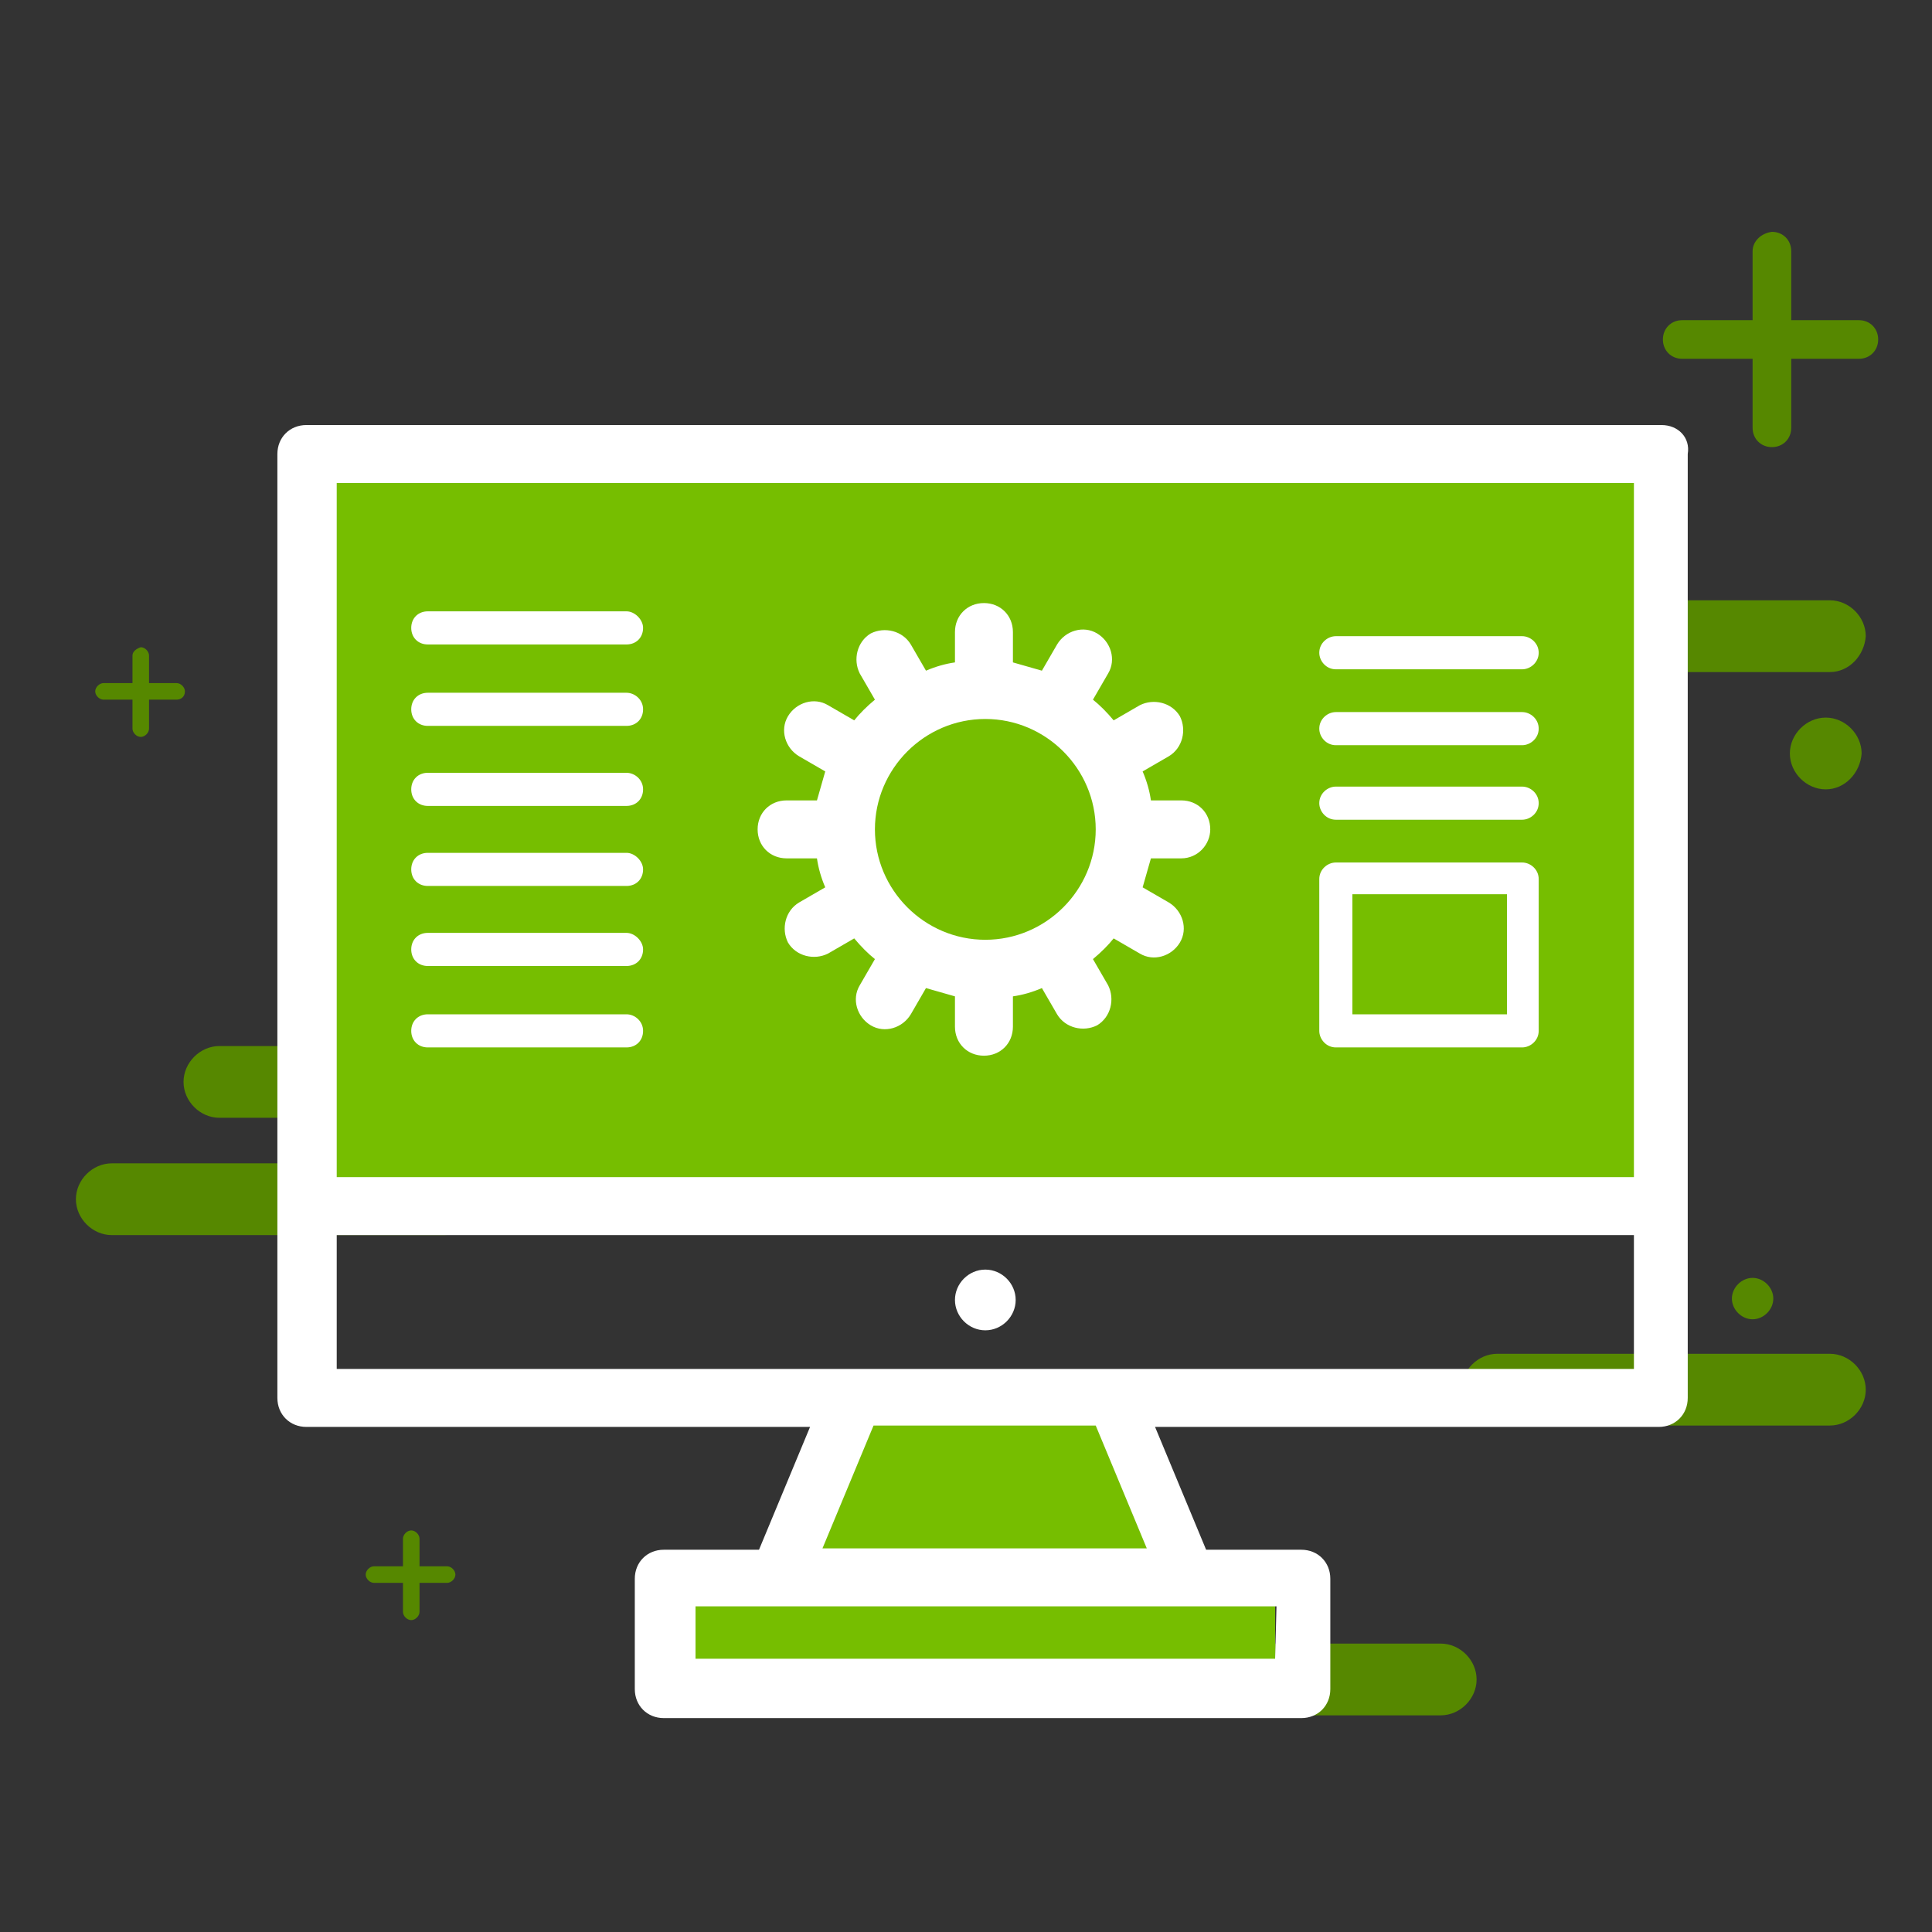 <?xml version="1.0" encoding="utf-8"?>
<!-- Generator: Adobe Illustrator 19.0.0, SVG Export Plug-In . SVG Version: 6.00 Build 0)  -->
<svg version="1.1" id="Layer_1" xmlns="http://www.w3.org/2000/svg" xmlns:xlink="http://www.w3.org/1999/xlink" x="0px" y="0px"
	 viewBox="0 0 140 140" style="enable-background:new 0 0 140 140;" xml:space="preserve">
<rect x="0" y="0" width="140" height="140" fill="#333333" stroke="none"/>
<style type="text/css">
	.st0{fill:#568800;}
	.st1{fill:#76BE00;}
	.st2{fill:#FFFFFF;}
</style>
<g>
	<g>
		<path class="st0" d="M32.2,89.5H8.1c-1.4,0-2.6-1.2-2.6-2.6s1.2-2.6,2.6-2.6h24.1c1.4,0,2.6,1.2,2.6,2.6S33.6,89.5,32.2,89.5"/>
		<path class="st0" d="M132.6,48.7h-24.1c-1.4,0-2.6-1.2-2.6-2.6c0-1.4,1.2-2.6,2.6-2.6h24.1c1.4,0,2.6,1.2,2.6,2.6
			C135.1,47.5,134,48.7,132.6,48.7"/>
		<path class="st0" d="M40,81H15.9c-1.4,0-2.6-1.2-2.6-2.6s1.2-2.6,2.6-2.6H40c1.4,0,2.6,1.2,2.6,2.6C42.6,79.9,41.4,81,40,81"/>
		<path class="st0" d="M132.6,103.3h-24.1c-1.4,0-2.6-1.2-2.6-2.6s1.2-2.6,2.6-2.6h24.1c1.4,0,2.6,1.2,2.6,2.6
			S134,103.3,132.6,103.3"/>
		<path class="st0" d="M104.4,124.3H80.3c-1.4,0-2.6-1.2-2.6-2.6c0-1.4,1.2-2.6,2.6-2.6h24.1c1.4,0,2.6,1.2,2.6,2.6
			S105.8,124.3,104.4,124.3"/>
		<path class="st0" d="M132.3,57.2L132.3,57.2c-1.4,0-2.6-1.2-2.6-2.6c0-1.4,1.2-2.6,2.6-2.6s2.6,1.2,2.6,2.6
			C134.8,56,133.7,57.2,132.3,57.2"/>
		<path class="st0" d="M127,95.6L127,95.6c-0.8,0-1.5-0.7-1.5-1.5s0.7-1.5,1.5-1.5s1.5,0.7,1.5,1.5S127.8,95.6,127,95.6"/>
		<path class="st0" d="M134.7,26h-12.8c-0.8,0-1.4-0.6-1.4-1.4c0-0.8,0.6-1.4,1.4-1.4h12.8c0.8,0,1.4,0.6,1.4,1.4S135.5,26,134.7,26
			"/>
		<path class="st0" d="M127,18.2V31c0,0.8,0.6,1.4,1.4,1.4s1.4-0.6,1.4-1.4V18.2c0-0.8-0.6-1.4-1.4-1.4
			C127.6,16.9,127,17.5,127,18.2"/>
		<path class="st0" d="M32.4,114.7h-5.3c-0.3,0-0.6-0.3-0.6-0.6s0.3-0.6,0.6-0.6h5.3c0.3,0,0.6,0.3,0.6,0.6S32.7,114.7,32.4,114.7"
			/>
		<path class="st0" d="M29.2,111.5v5.3c0,0.3,0.3,0.6,0.6,0.6s0.6-0.3,0.6-0.6v-5.3c0-0.3-0.3-0.6-0.6-0.6S29.2,111.2,29.2,111.5"/>
		<path class="st0" d="M12.8,50.7H7.5c-0.3,0-0.6-0.3-0.6-0.6s0.3-0.6,0.6-0.6h5.3c0.3,0,0.6,0.3,0.6,0.6
			C13.4,50.5,13.1,50.7,12.8,50.7"/>
		<path class="st0" d="M9.6,47.5v5.3c0,0.3,0.3,0.6,0.6,0.6s0.6-0.3,0.6-0.6v-5.3c0-0.3-0.3-0.6-0.6-0.6C9.9,47,9.6,47.2,9.6,47.5"
			/>
		<rect x="22.3" y="32.4" class="st1" width="98.3" height="55.3"/>
		<rect x="48.8" y="114" class="st1" width="43.6" height="7.3"/>
		<polygon class="st1" points="85.2,113 56.6,113 62.3,99.4 80.3,99.8 		"/>
		<path class="st2" d="M71.4,92c-1.2,0-2.2,1-2.2,2.2s1,2.2,2.2,2.2s2.2-1,2.2-2.2S72.6,92,71.4,92"/>
		<path class="st2" d="M120.4,30.8H22.2c-1.2,0-2.1,0.9-2.1,2.1v68.4c0,1.2,0.9,2.1,2.1,2.1h36.5l-3.7,8.9h-6.9
			c-1.2,0-2.1,0.9-2.1,2.1v8c0,1.2,0.9,2.1,2.1,2.1h46.2c1.2,0,2.1-0.9,2.1-2.1v-8c0-1.2-0.9-2.1-2.1-2.1h-6.9l-3.7-8.9h36.5
			c1.2,0,2.1-0.9,2.1-2.1V32.9C122.5,31.7,121.6,30.8,120.4,30.8 M118.4,85.3h-94V35h94L118.4,85.3L118.4,85.3z M92.4,120.2h-42
			v-3.8h42.1L92.4,120.2L92.4,120.2z M83.1,112.2H59.6l3.7-8.9h16.1L83.1,112.2z M24.4,89.5h94v9.7h-94V89.5z"/>
		<path class="st2" d="M87.7,60.1L87.7,60.1c0-1.2-0.9-2.1-2.1-2.1h-2.2c-0.1-0.7-0.3-1.4-0.6-2.1l1.9-1.1c1-0.6,1.3-1.9,0.8-2.9
			c-0.6-1-1.9-1.3-2.9-0.8l-1.9,1.1c-0.5-0.6-1-1.1-1.5-1.5l1.1-1.9c0.6-1,0.2-2.3-0.8-2.9c-1-0.6-2.3-0.2-2.9,0.8l-1.1,1.9
			c-0.7-0.2-1.4-0.4-2.1-0.6v-2.2c0-1.2-0.9-2.1-2.1-2.1l0,0l0,0c-1.2,0-2.1,0.9-2.1,2.1V48c-0.7,0.1-1.4,0.3-2.1,0.6L66,46.7
			c-0.6-1-1.9-1.3-2.9-0.8c-1,0.6-1.3,1.9-0.8,2.9l1.1,1.9c-0.6,0.5-1.1,1-1.5,1.5L60,51.1c-1-0.6-2.3-0.2-2.9,0.8
			c-0.6,1-0.2,2.3,0.8,2.9l1.9,1.1c-0.2,0.7-0.4,1.4-0.6,2.1H57c-1.2,0-2.1,0.9-2.1,2.1c0,1.2,0.9,2.1,2.1,2.1h2.2
			c0.1,0.7,0.3,1.4,0.6,2.1l-1.9,1.1c-1,0.6-1.3,1.9-0.8,2.9c0.6,1,1.9,1.3,2.9,0.8l1.9-1.1c0.5,0.6,1,1.1,1.5,1.5l-1.1,1.9
			c-0.6,1-0.2,2.3,0.8,2.9c1,0.6,2.3,0.2,2.9-0.8l1.1-1.9c0.7,0.2,1.4,0.4,2.1,0.6v2.2c0,1.2,0.9,2.1,2.1,2.1l0,0l0,0
			c1.2,0,2.1-0.9,2.1-2.1v-2.2c0.7-0.1,1.4-0.3,2.1-0.6l1.1,1.9c0.6,1,1.9,1.3,2.9,0.8c1-0.6,1.3-1.9,0.8-2.9l-1.1-1.9
			c0.6-0.5,1.1-1,1.5-1.5l1.9,1.1c1,0.6,2.3,0.2,2.9-0.8c0.6-1,0.2-2.3-0.8-2.9l-1.9-1.1c0.2-0.7,0.4-1.4,0.6-2.1h2.2
			C86.8,62.2,87.7,61.2,87.7,60.1 M71.4,68.1L71.4,68.1C71.4,68.1,71.3,68.1,71.4,68.1c-4.4,0-8-3.6-8-8s3.6-8,8-8l0,0l0,0
			c4.4,0,8,3.6,8,8S75.8,68.1,71.4,68.1"/>
		<path class="st2" d="M45.4,44.3H31c-0.7,0-1.2,0.5-1.2,1.2s0.5,1.2,1.2,1.2h14.4c0.7,0,1.2-0.5,1.2-1.2
			C46.6,44.9,46,44.3,45.4,44.3"/>
		<path class="st2" d="M45.4,50.2H31c-0.7,0-1.2,0.5-1.2,1.2s0.5,1.2,1.2,1.2h14.4c0.7,0,1.2-0.5,1.2-1.2
			C46.6,50.7,46,50.2,45.4,50.2"/>
		<path class="st2" d="M45.4,56H31c-0.7,0-1.2,0.5-1.2,1.2s0.5,1.2,1.2,1.2h14.4c0.7,0,1.2-0.5,1.2-1.2C46.6,56.5,46,56,45.4,56"/>
		<path class="st2" d="M45.4,61.8H31c-0.7,0-1.2,0.5-1.2,1.2s0.5,1.2,1.2,1.2h14.4c0.7,0,1.2-0.5,1.2-1.2
			C46.6,62.4,46,61.8,45.4,61.8"/>
		<path class="st2" d="M45.4,67.6H31c-0.7,0-1.2,0.5-1.2,1.2S30.3,70,31,70h14.4c0.7,0,1.2-0.5,1.2-1.2C46.6,68.2,46,67.6,45.4,67.6
			"/>
		<path class="st2" d="M45.4,73.5H31c-0.7,0-1.2,0.5-1.2,1.2s0.5,1.2,1.2,1.2h14.4c0.7,0,1.2-0.5,1.2-1.2C46.6,74,46,73.5,45.4,73.5
			"/>
		<path class="st2" d="M110.3,57H96.8c-0.6,0-1.2,0.5-1.2,1.2c0,0.6,0.5,1.2,1.2,1.2h13.5c0.6,0,1.2-0.5,1.2-1.2S110.9,57,110.3,57"
			/>
		<path class="st2" d="M110.3,51.6H96.8c-0.6,0-1.2,0.5-1.2,1.2c0,0.6,0.5,1.2,1.2,1.2h13.5c0.6,0,1.2-0.5,1.2-1.2
			S110.9,51.6,110.3,51.6"/>
		<path class="st2" d="M110.3,46.1H96.8c-0.6,0-1.2,0.5-1.2,1.2c0,0.6,0.5,1.2,1.2,1.2h13.5c0.6,0,1.2-0.5,1.2-1.2
			S110.9,46.1,110.3,46.1"/>
		<path class="st2" d="M110.3,62.5H96.8c-0.6,0-1.2,0.5-1.2,1.2v11c0,0.6,0.5,1.2,1.2,1.2h13.5c0.6,0,1.2-0.5,1.2-1.2v-11
			C111.5,63,110.9,62.5,110.3,62.5 M109.2,73.5H98v-8.7h11.2V73.5z"/>
	</g>
</g>
</svg>
